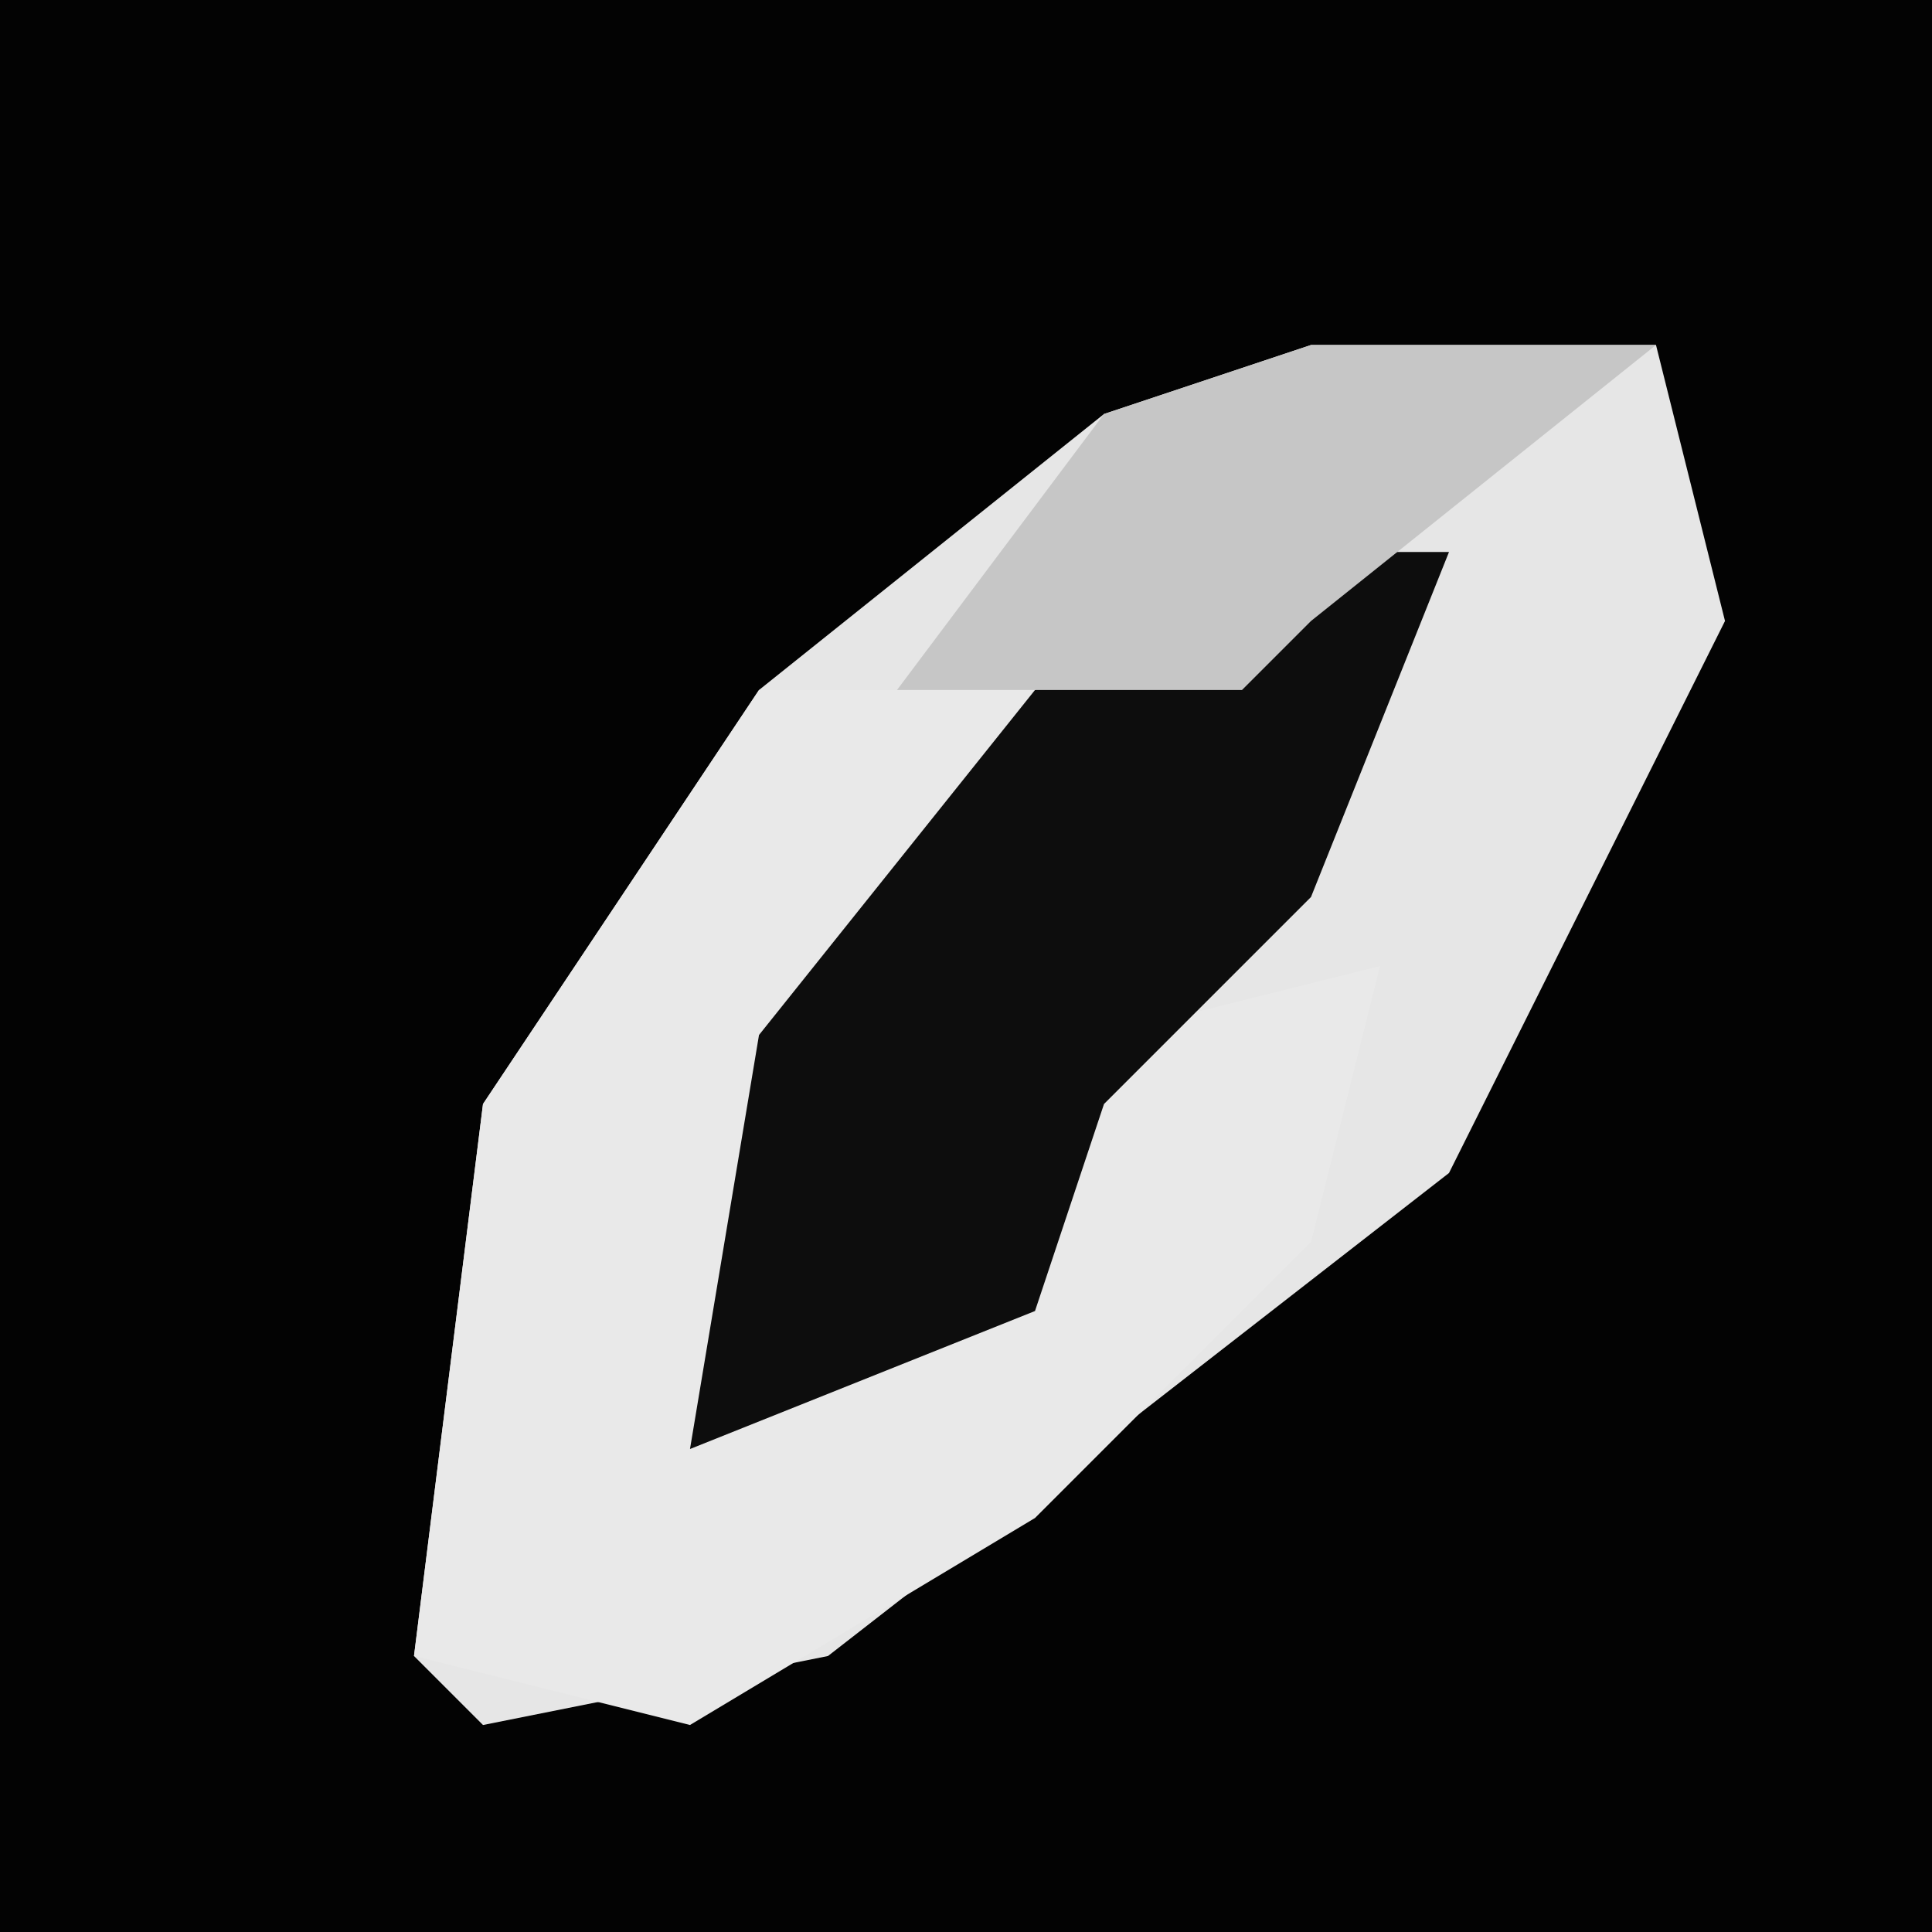 <?xml version="1.0" encoding="UTF-8"?>
<svg version="1.1" xmlns="http://www.w3.org/2000/svg" width="28" height="28">
<path d="M0,0 L28,0 L28,28 L0,28 Z " fill="#030303" transform="translate(0,0)"/>
<path d="M0,0 L5,0 L6,4 L2,12 L-7,19 L-12,20 L-13,19 L-12,11 L-8,5 L-3,1 Z " fill="#E6E6E6" transform="translate(19,5)"/>
<path d="M0,0 L4,0 L2,4 L0,7 L0,10 L4,9 L5,5 L9,4 L8,8 L4,12 L-1,15 L-5,14 L-4,6 Z " fill="#E9E9E9" transform="translate(11,10)"/>
<path d="M0,0 L2,0 L0,5 L-3,8 L-4,11 L-9,13 L-8,7 L-4,2 Z " fill="#0D0D0D" transform="translate(19,8)"/>
<path d="M0,0 L5,0 L0,4 L-1,5 L-6,5 L-3,1 Z " fill="#C6C6C6" transform="translate(19,5)"/>
</svg>
